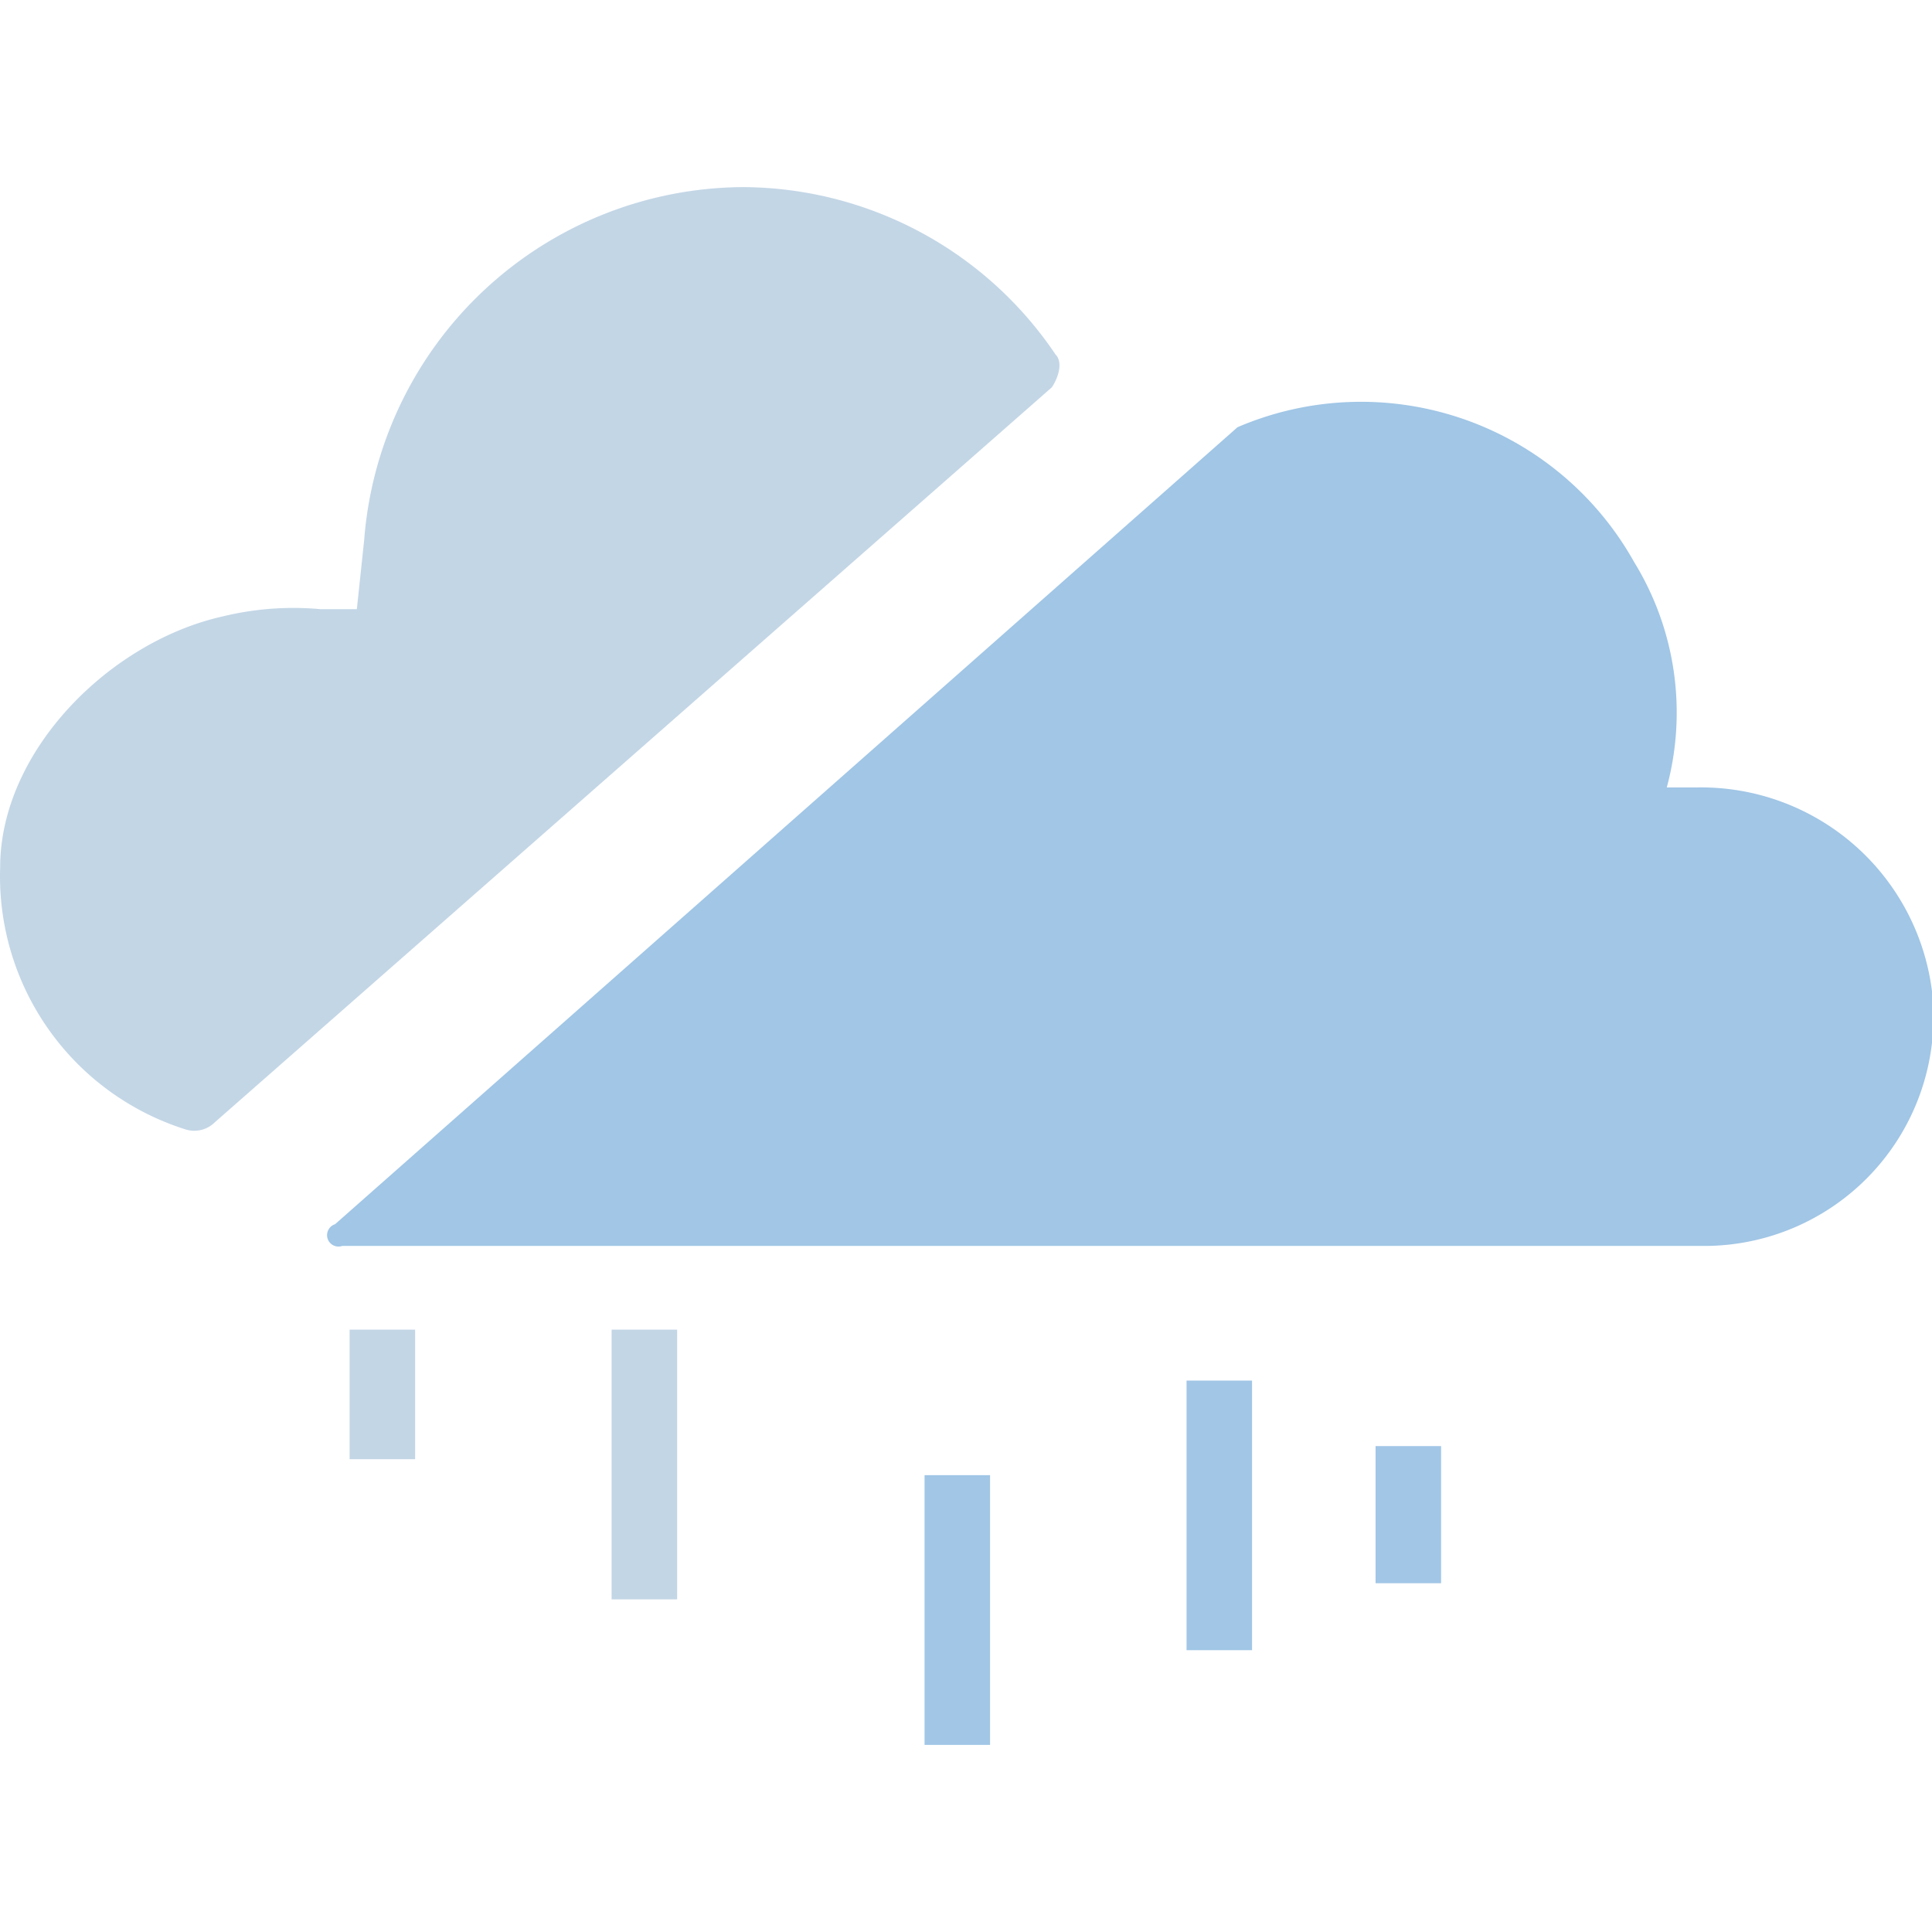 <svg t="1723089006162" class="icon" viewBox="0 0 1270 1024" version="1.1" xmlns="http://www.w3.org/2000/svg" p-id="2119" width="200" height="200"><path d="M1114.855 394.634h-19.202a188.836 188.836 0 0 0-21.527-148.279 205.627 205.627 0 0 0-260.65-88.519L220.276 681.719a7.578 7.578 0 0 0-4.908 9.558 7.491 7.491 0 0 0 9.558 4.736h897.076a150.69 150.69 0 0 0 148.967-152.326c0-4.219 0-8.611-0.689-12.658a153.014 153.014 0 0 0-155.425-136.396z" fill="#A1C6E6" p-id="2120"></path><path d="M488.159 0a251.178 251.178 0 0 0-248.767 231.976l-4.822 45.465h-23.852a196.241 196.241 0 0 0-64.581 4.822C71.912 298.968 0.097 370.782 0.097 447.247a174.455 174.455 0 0 0 122.015 172.217 19.116 19.116 0 0 0 19.116-4.736l550.232-483.154c4.736-7.233 7.147-16.791 2.411-21.527A248.853 248.853 0 0 0 488.159 0z" fill="#C3D6E6" p-id="2121"></path><path d="M607.764 846.703h43.054v177.297h-43.054zM904.235 827.587h43.054v90.155h-43.054z" fill="#A1C6E6" p-id="2122"></path><path d="M402.051 751.037h43.054v177.297h-43.054z m-172.217 0h43.054v85.161h-43.054z" fill="#C3D6E6" p-id="2123"></path><path d="M779.98 784.533h43.054v177.211h-43.054z" fill="#A1C6E6" p-id="2124"></path></svg>
